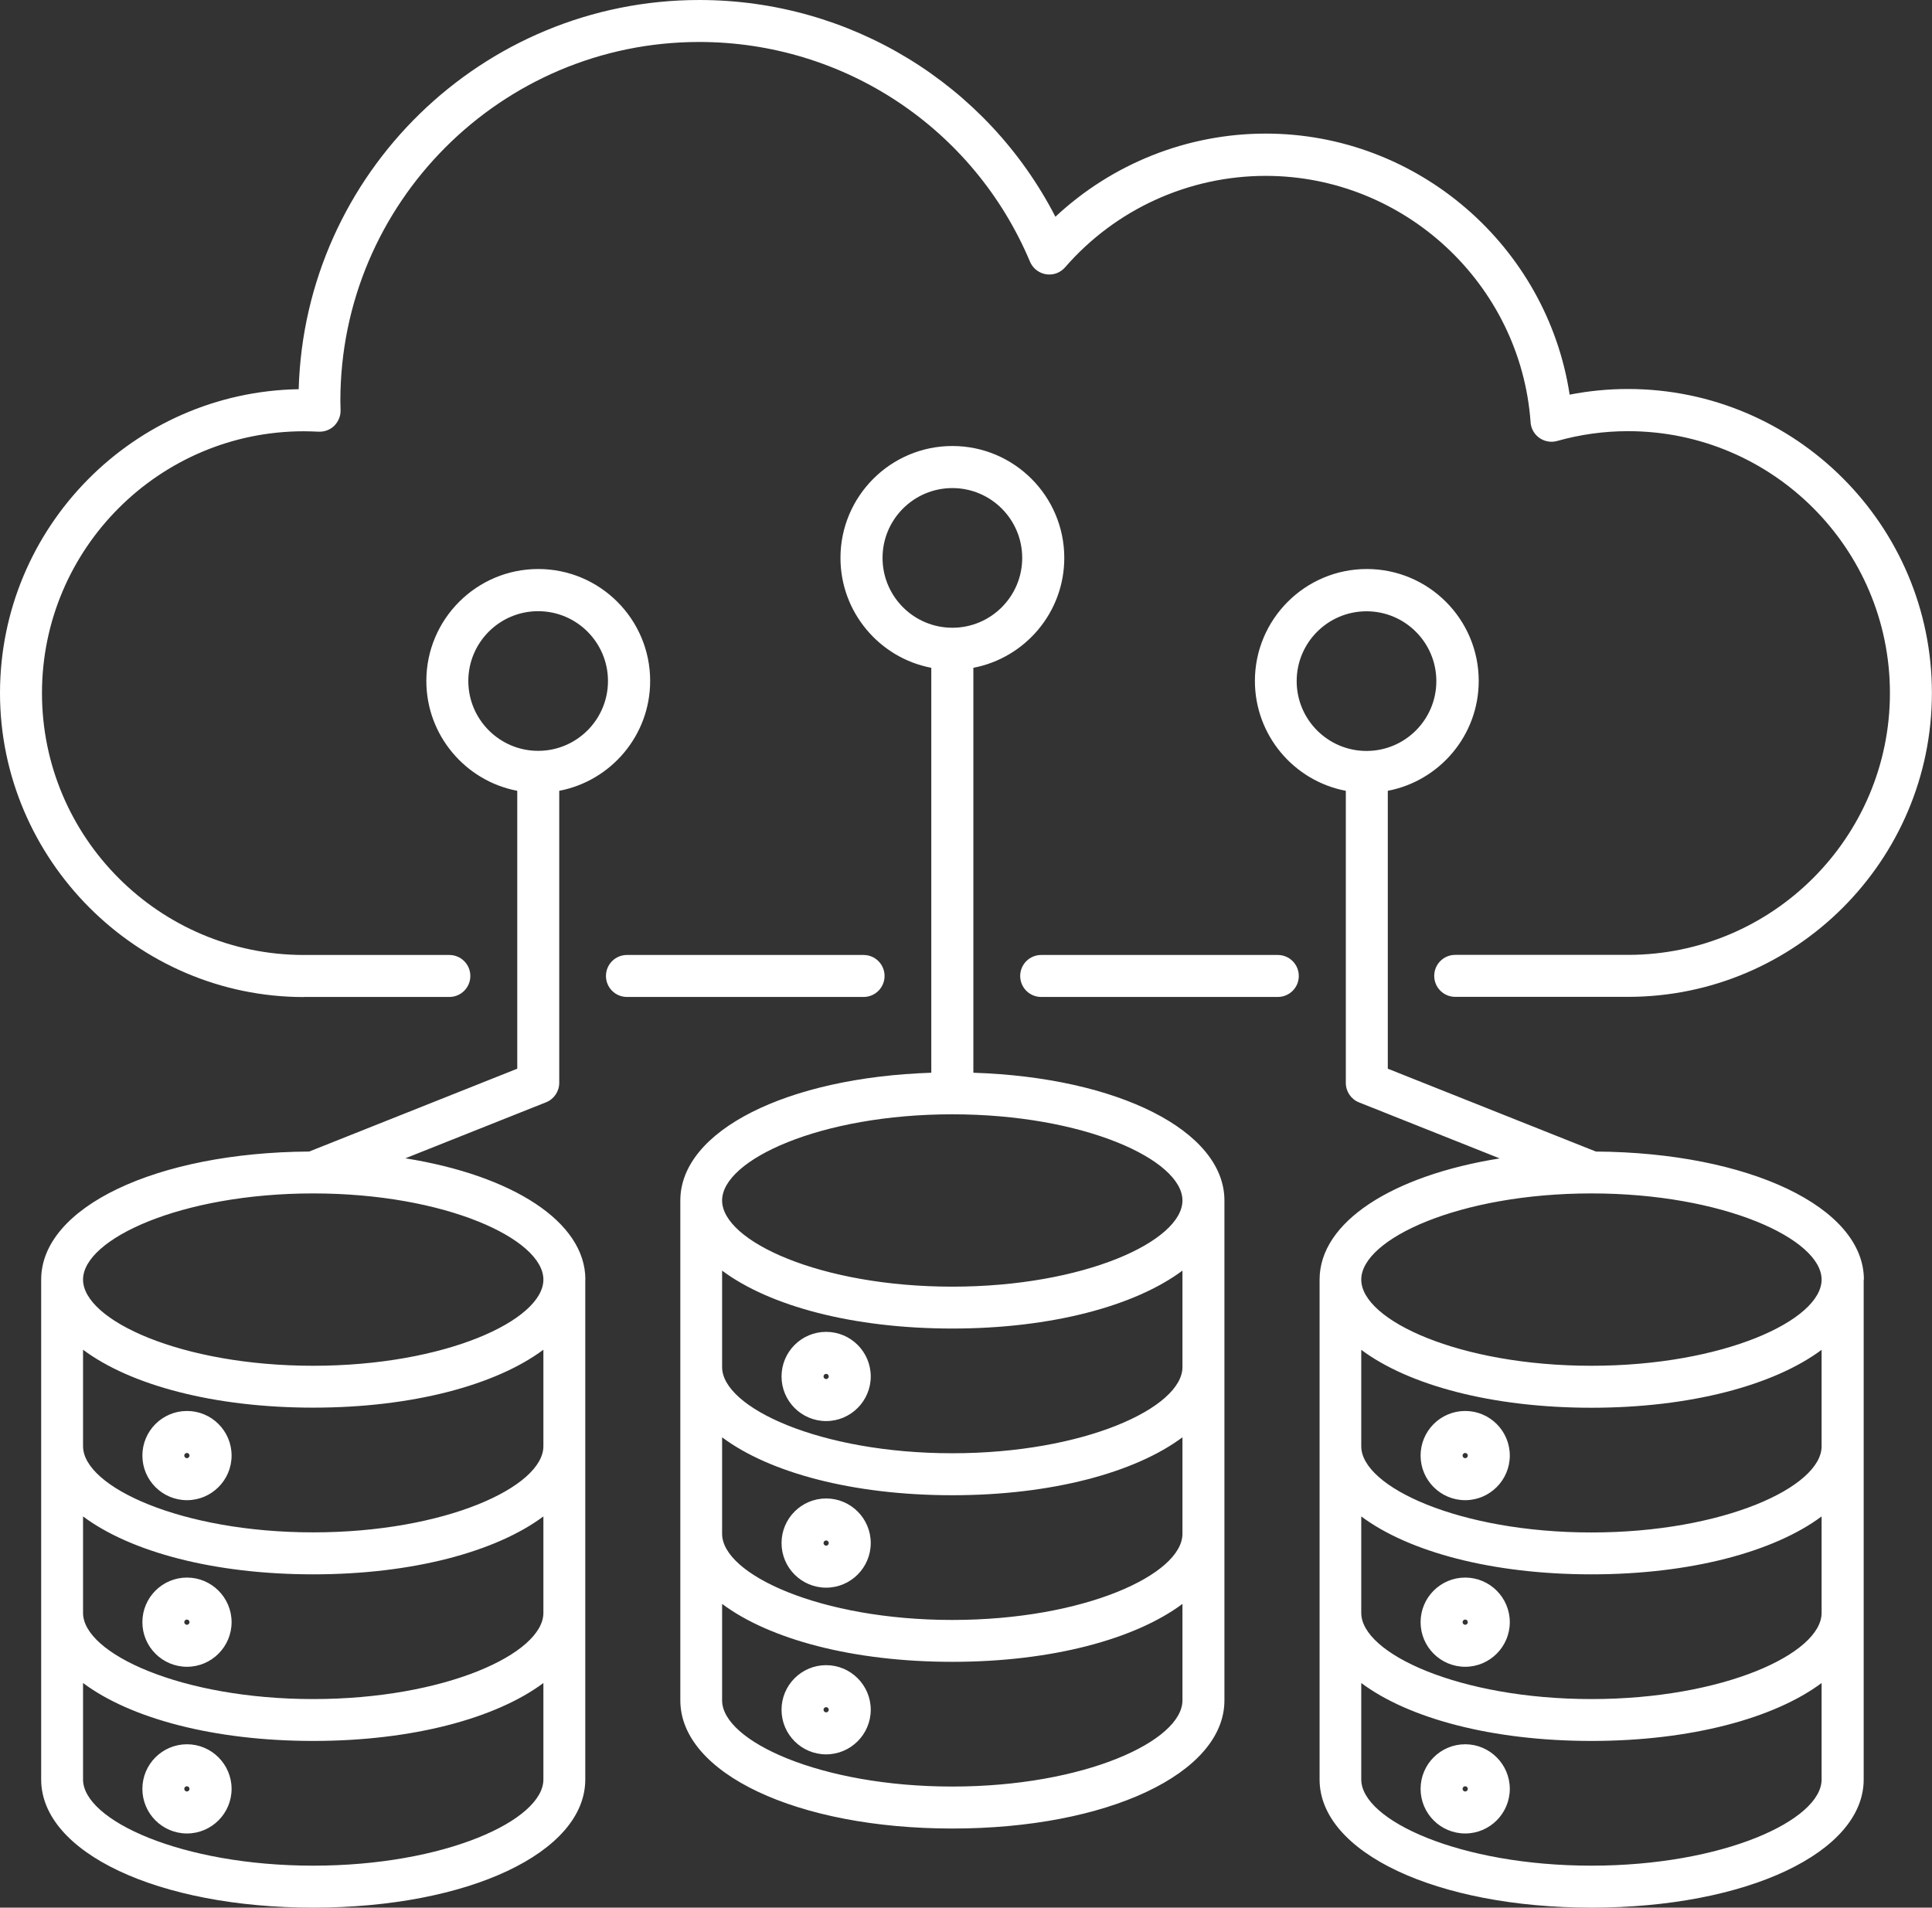 <?xml version="1.0" encoding="UTF-8"?><svg id="Capa_2" xmlns="http://www.w3.org/2000/svg" viewBox="0 0 191.46 189.05"><rect x="0" y="0" width="191.46" height="189.05" fill="#333333" stroke="none"/><defs><style>.cls-1{fill:#fff;stroke-width:0px;}</style></defs><g id="Capa_1-2"><path class="cls-1" d="M85.58,98.8h-23.45c-1.15,0-2.08-.93-2.08-2.08s.93-2.08,2.08-2.08h23.45c1.15,0,2.08.93,2.08,2.08s-.93,2.08-2.08,2.08ZM30.11,98.8h14.42c1.15,0,2.08-.93,2.08-2.08s-.93-2.08-2.08-2.08h-14.42c-14.31,0-25.95-11.64-25.95-25.95s11.64-25.95,25.95-25.95c.48,0,.97.02,1.45.04.58.03,1.15-.18,1.56-.58.41-.41.65-.97.63-1.55,0-.31-.02-.61-.02-.93,0-19.6,15.95-35.56,35.56-35.56,14.34,0,27.21,8.54,32.78,21.77.45,1.06,1.67,1.56,2.73,1.11.3-.13.56-.33.76-.56h0c5-5.75,12.25-9.05,19.87-9.05,13.74,0,25.26,10.72,26.25,24.41,0,.14.03.28.07.42.31,1.11,1.46,1.75,2.57,1.44,2.27-.64,4.63-.97,7.02-.97,14.31,0,25.95,11.64,25.95,25.95s-11.64,25.95-25.95,25.95h-17.13c-1.15,0-2.08.93-2.08,2.08s.93,2.08,2.08,2.08h17.13c16.6,0,30.11-13.52,30.11-30.12s-13.51-30.12-30.12-30.12c-1.95,0-3.88.19-5.78.56-2.24-14.69-15.02-25.87-30.12-25.87-7.78,0-15.21,2.98-20.84,8.24C97.82,8.34,84.28,0,69.3,0,47.78,0,30.2,17.2,29.6,38.57c-16.37.28-29.6,13.68-29.6,30.12s13.51,30.12,30.12,30.12h0ZM126.63,94.64h-23.45c-1.15,0-2.08.93-2.08,2.08,0,1.15.93,2.08,2.08,2.08h23.45c1.15,0,2.08-.93,2.08-2.08s-.93-2.08-2.08-2.08ZM58,126.81v49.54c0,7.24-11.59,12.7-26.96,12.7s-26.96-5.46-26.96-12.7v-49.54c0-7.17,11.38-12.6,26.56-12.69l20.62-8.21v-27.54c-5.12-.97-9.01-5.49-9.01-10.89,0-6.11,4.97-11.09,11.09-11.09s11.09,4.97,11.09,11.09c0,5.4-3.88,9.91-9.01,10.89v28.94c0,.85-.52,1.62-1.31,1.93l-13.94,5.55c10.6,1.69,17.84,6.29,17.84,12.01h0ZM53.33,74.41c3.82,0,6.92-3.1,6.92-6.92s-3.1-6.92-6.92-6.92-6.92,3.1-6.92,6.92,3.11,6.92,6.92,6.92ZM53.85,176.35v-9.56c-4.7,3.5-12.97,5.74-22.81,5.74s-18.11-2.23-22.81-5.74v9.56c0,4.03,9.75,8.54,22.81,8.54s22.81-4.51,22.81-8.54ZM53.85,159.84v-9.56c-4.7,3.5-12.97,5.74-22.81,5.74s-18.11-2.23-22.81-5.74v9.56c0,4.03,9.75,8.54,22.81,8.54s22.81-4.51,22.81-8.54ZM53.85,143.32v-9.56c-4.7,3.5-12.97,5.74-22.81,5.74s-18.11-2.23-22.81-5.74v9.56c0,4.03,9.75,8.54,22.81,8.54s22.81-4.51,22.81-8.54ZM53.85,126.81c0-4.03-9.75-8.54-22.81-8.54s-22.81,4.51-22.81,8.54,9.75,8.54,22.81,8.54,22.81-4.51,22.81-8.54ZM22.95,144.25c0,2.43-1.98,4.42-4.42,4.42s-4.42-1.98-4.42-4.42,1.98-4.42,4.42-4.42,4.42,1.98,4.42,4.42ZM18.78,144.25c0-.14-.12-.26-.26-.26s-.26.12-.26.26.12.26.26.26c.14,0,.26-.12.26-.26ZM22.95,160.76c0,2.43-1.98,4.42-4.42,4.42s-4.42-1.98-4.42-4.42,1.98-4.42,4.42-4.42,4.42,1.99,4.42,4.42ZM18.78,160.76c0-.14-.12-.26-.26-.26s-.26.12-.26.26.12.26.26.26c.14,0,.26-.12.26-.26ZM22.95,177.28c0,2.43-1.98,4.42-4.42,4.42s-4.42-1.98-4.42-4.42,1.98-4.42,4.42-4.42,4.42,1.99,4.42,4.42ZM18.78,177.28c0-.14-.12-.26-.26-.26s-.26.12-.26.26.12.26.26.26c.14,0,.26-.12.26-.26ZM121.34,118.97v49.54c0,7.24-11.59,12.7-26.96,12.7s-26.96-5.46-26.96-12.7v-49.54c0-6.91,10.55-12.19,24.87-12.66v-40.13c-5.11-.97-9-5.49-9-10.89,0-6.11,4.97-11.09,11.09-11.09s11.09,4.97,11.09,11.09c0,5.4-3.88,9.91-9.01,10.89v40.13c14.32.46,24.88,5.75,24.88,12.66h0ZM94.38,62.21c3.82,0,6.92-3.1,6.92-6.92s-3.1-6.92-6.92-6.92-6.92,3.1-6.92,6.92,3.1,6.92,6.92,6.92ZM117.18,168.51v-9.56c-4.7,3.5-12.97,5.74-22.81,5.74s-18.11-2.23-22.81-5.74v9.56c0,4.03,9.75,8.54,22.81,8.54s22.81-4.51,22.81-8.54ZM117.18,152v-9.56c-4.7,3.5-12.97,5.74-22.81,5.74s-18.11-2.23-22.81-5.74v9.56c0,4.03,9.75,8.54,22.81,8.54s22.81-4.51,22.81-8.54ZM117.18,135.48v-9.56c-4.7,3.5-12.97,5.74-22.81,5.74s-18.11-2.23-22.81-5.74v9.56c0,4.03,9.75,8.54,22.81,8.54s22.81-4.51,22.81-8.54ZM117.18,118.97c0-4.03-9.75-8.54-22.81-8.54s-22.81,4.51-22.81,8.54,9.75,8.54,22.81,8.54,22.81-4.51,22.81-8.54ZM86.29,136.41c0,2.43-1.98,4.42-4.42,4.42s-4.42-1.98-4.42-4.42,1.98-4.42,4.42-4.42,4.42,1.98,4.42,4.42ZM82.13,136.41c0-.14-.12-.26-.26-.26s-.26.12-.26.26.12.26.26.26c.14,0,.26-.12.26-.26ZM86.29,152.92c0,2.43-1.98,4.42-4.42,4.42s-4.42-1.98-4.42-4.42,1.98-4.42,4.42-4.42,4.42,1.98,4.42,4.42ZM82.13,152.92c0-.14-.12-.26-.26-.26s-.26.12-.26.26.12.26.26.26c.14,0,.26-.12.26-.26ZM86.29,169.44c0,2.43-1.98,4.42-4.42,4.42s-4.42-1.98-4.42-4.42,1.98-4.42,4.42-4.42,4.42,1.99,4.42,4.42ZM82.13,169.44c0-.14-.12-.26-.26-.26s-.26.12-.26.26.12.26.26.26.26-.12.26-.26ZM184.69,126.81v49.54c0,7.24-11.59,12.7-26.96,12.7s-26.96-5.46-26.96-12.7v-49.54c0-5.72,7.23-10.32,17.85-12.01l-13.94-5.55c-.79-.31-1.31-1.08-1.31-1.93v-28.95c-5.13-.97-9.01-5.49-9.01-10.89,0-6.11,4.97-11.09,11.09-11.09s11.09,4.97,11.09,11.09c0,5.4-3.88,9.91-9.01,10.89v27.54l20.62,8.21c15.17.1,26.56,5.51,26.56,12.69h0ZM135.42,74.42c3.82,0,6.92-3.1,6.92-6.92s-3.1-6.92-6.92-6.92-6.92,3.1-6.92,6.92,3.1,6.92,6.92,6.92ZM180.52,176.35v-9.56c-4.7,3.5-12.97,5.74-22.81,5.74s-18.11-2.23-22.81-5.74v9.56c0,4.03,9.75,8.54,22.81,8.54s22.81-4.51,22.81-8.54ZM180.52,159.84v-9.56c-4.7,3.5-12.97,5.74-22.81,5.74s-18.11-2.23-22.81-5.74v9.56c0,4.03,9.75,8.54,22.81,8.54s22.81-4.51,22.81-8.54ZM180.52,143.33v-9.56c-4.7,3.5-12.97,5.74-22.81,5.74s-18.11-2.23-22.81-5.74v9.56c0,4.03,9.75,8.54,22.81,8.54s22.81-4.51,22.81-8.54ZM180.52,126.81c0-4.03-9.75-8.54-22.81-8.54s-22.81,4.51-22.81,8.54,9.75,8.54,22.81,8.54,22.81-4.51,22.81-8.54ZM149.62,144.25c0,2.43-1.98,4.42-4.42,4.42s-4.42-1.98-4.42-4.42,1.98-4.42,4.42-4.42,4.42,1.98,4.42,4.42ZM145.46,144.25c0-.14-.12-.26-.26-.26s-.26.12-.26.26.12.26.26.26c.14,0,.26-.12.26-.26ZM149.62,160.76c0,2.43-1.98,4.42-4.42,4.42s-4.42-1.98-4.42-4.42,1.98-4.42,4.42-4.42,4.42,1.99,4.42,4.42ZM145.46,160.76c0-.14-.12-.26-.26-.26s-.26.12-.26.26.12.26.26.26c.14,0,.26-.12.26-.26ZM149.62,177.28c0,2.43-1.98,4.42-4.42,4.42s-4.42-1.98-4.42-4.42,1.98-4.42,4.42-4.42,4.42,1.99,4.42,4.42ZM145.46,177.28c0-.14-.12-.26-.26-.26s-.26.12-.26.26.12.26.26.26c.14,0,.26-.12.26-.26Z"/></g></svg>